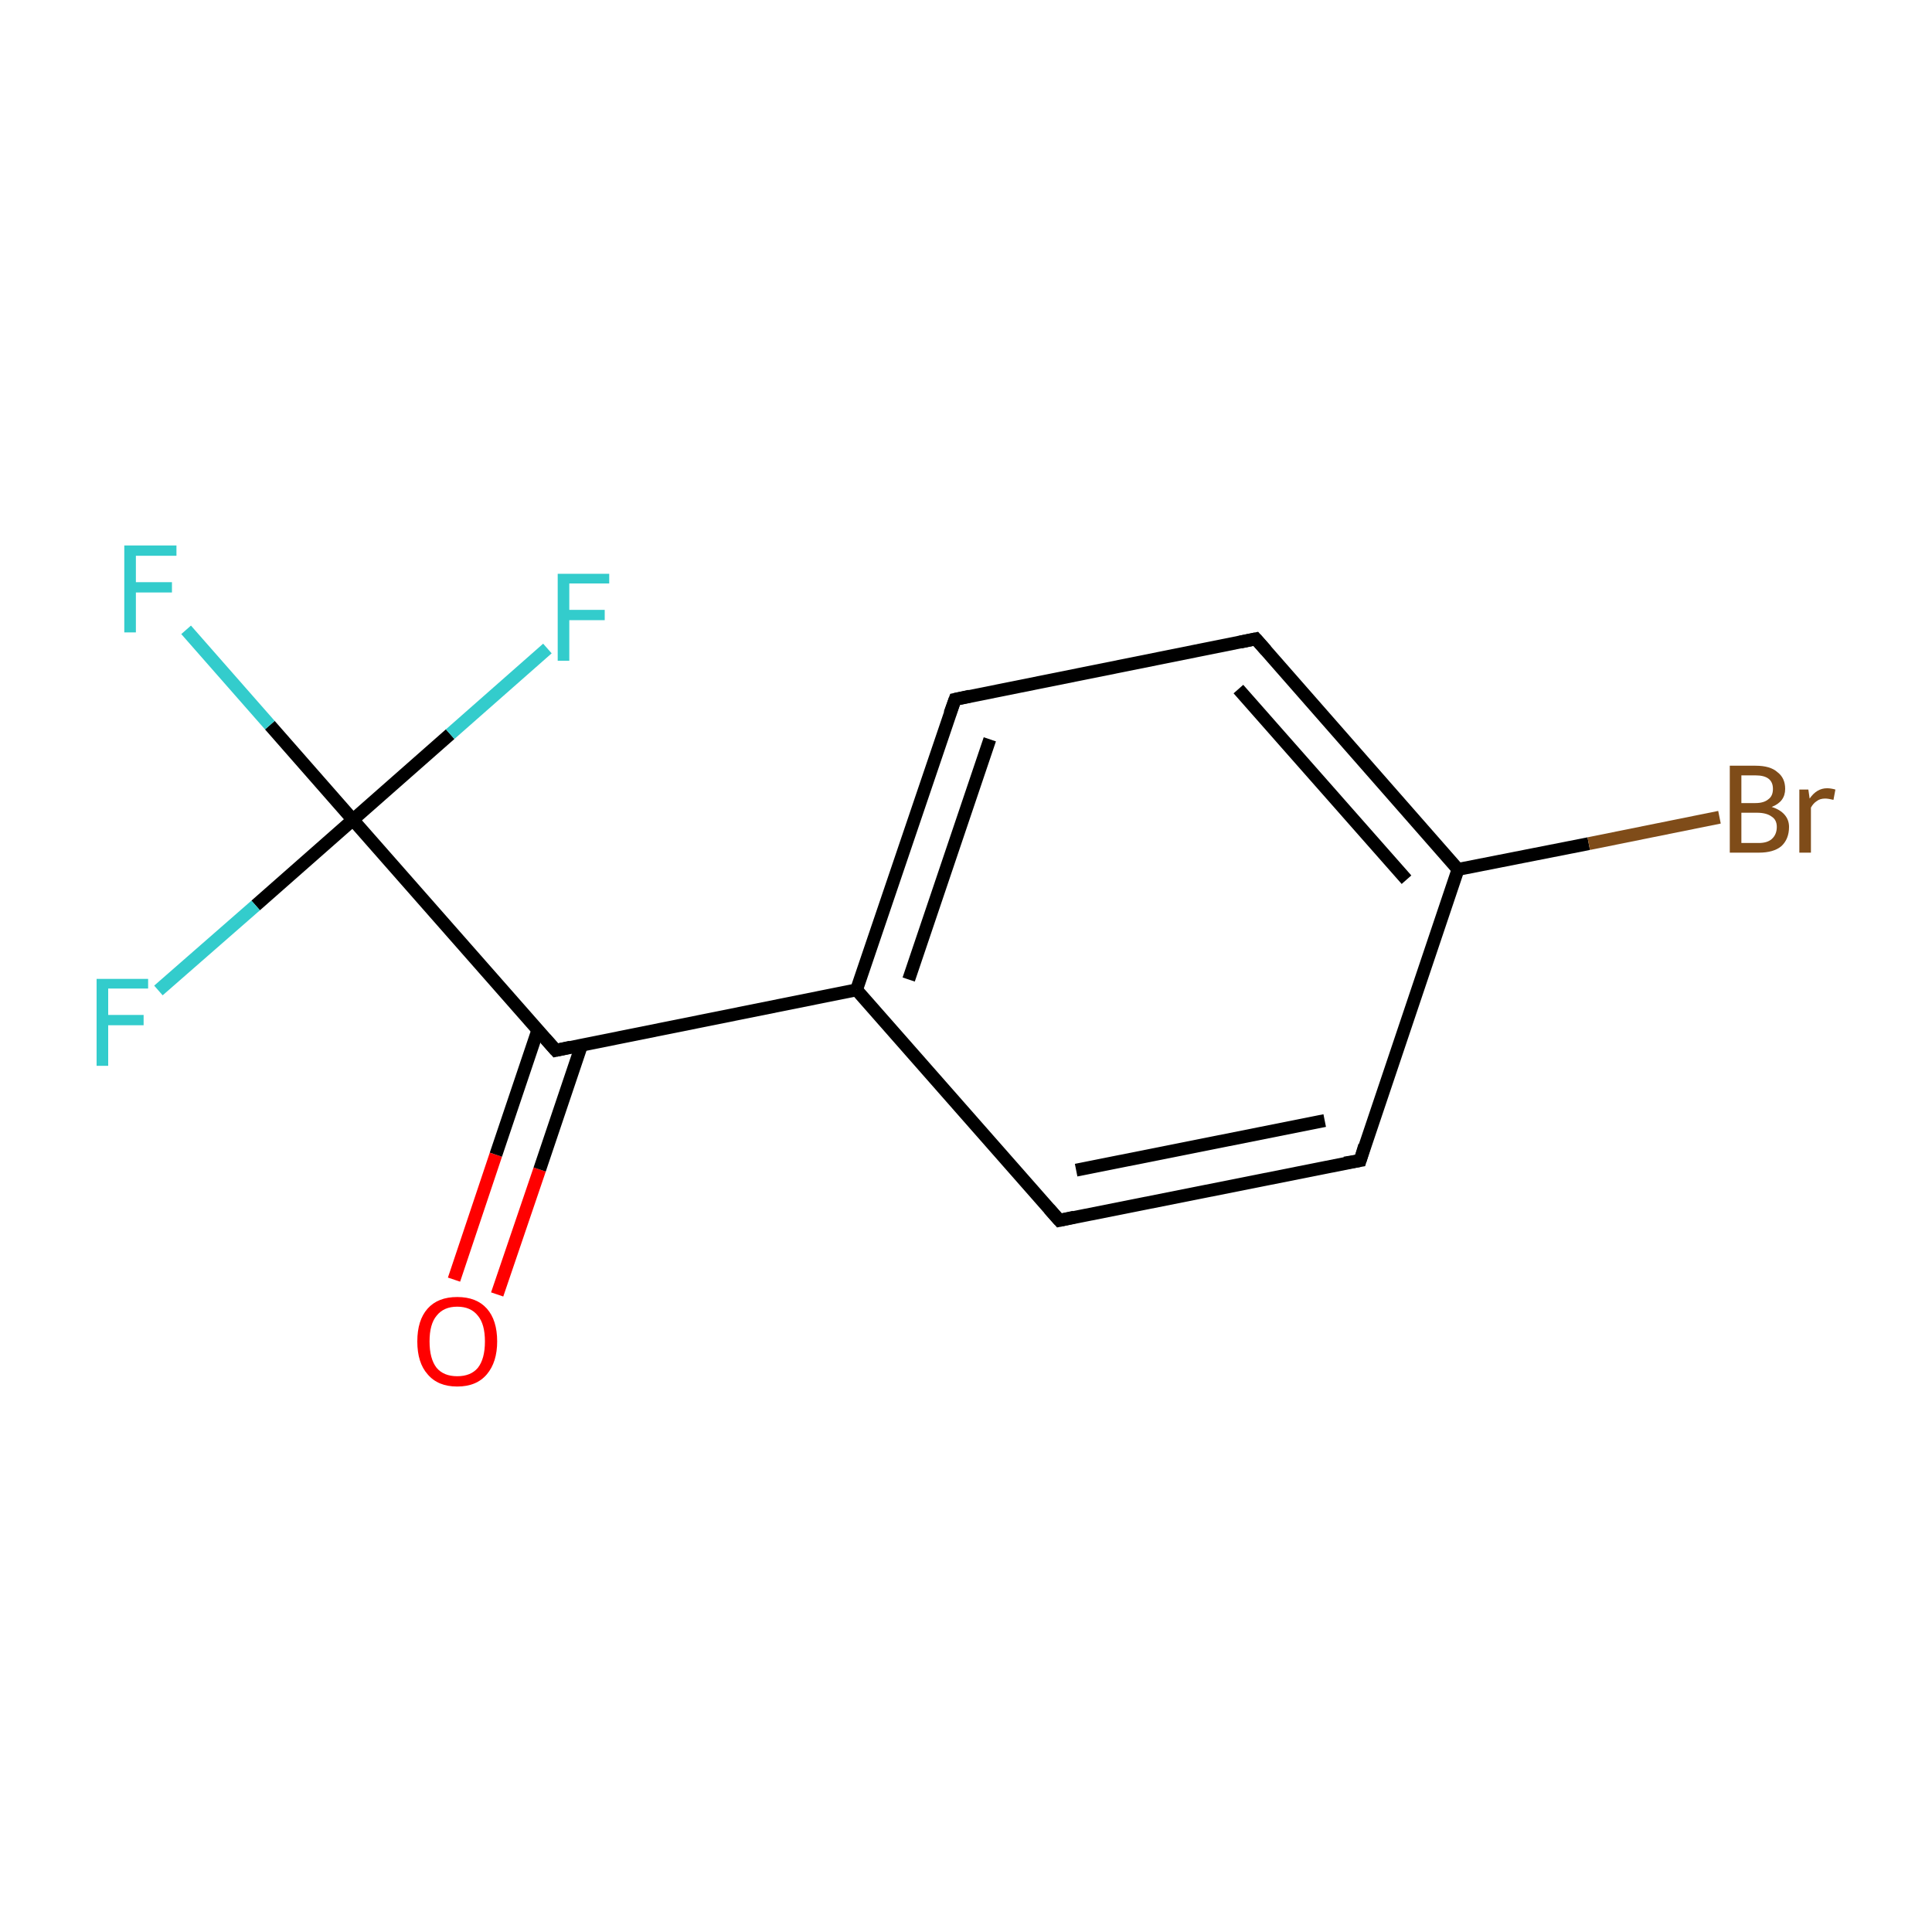 <?xml version='1.0' encoding='iso-8859-1'?>
<svg version='1.1' baseProfile='full'
              xmlns='http://www.w3.org/2000/svg'
                      xmlns:rdkit='http://www.rdkit.org/xml'
                      xmlns:xlink='http://www.w3.org/1999/xlink'
                  xml:space='preserve'
width='300px' height='300px' viewBox='0 0 300 300'>
<!-- END OF HEADER -->
<rect style='opacity:1.0;fill:#FFFFFF;stroke:none' width='300.0' height='300.0' x='0.0' y='0.0'> </rect>
<path class='bond-0 atom-0 atom-1' d='M 70.5,198.7 L 77.0,179.3' style='fill:none;fill-rule:evenodd;stroke:#FF0000;stroke-width:2.0px;stroke-linecap:butt;stroke-linejoin:miter;stroke-opacity:1' />
<path class='bond-0 atom-0 atom-1' d='M 77.0,179.3 L 83.5,160.0' style='fill:none;fill-rule:evenodd;stroke:#000000;stroke-width:2.0px;stroke-linecap:butt;stroke-linejoin:miter;stroke-opacity:1' />
<path class='bond-0 atom-0 atom-1' d='M 77.2,201.0 L 83.8,181.6' style='fill:none;fill-rule:evenodd;stroke:#FF0000;stroke-width:2.0px;stroke-linecap:butt;stroke-linejoin:miter;stroke-opacity:1' />
<path class='bond-0 atom-0 atom-1' d='M 83.8,181.6 L 90.3,162.3' style='fill:none;fill-rule:evenodd;stroke:#000000;stroke-width:2.0px;stroke-linecap:butt;stroke-linejoin:miter;stroke-opacity:1' />
<path class='bond-1 atom-1 atom-2' d='M 86.3,163.1 L 133.0,153.7' style='fill:none;fill-rule:evenodd;stroke:#000000;stroke-width:2.0px;stroke-linecap:butt;stroke-linejoin:miter;stroke-opacity:1' />
<path class='bond-2 atom-2 atom-3' d='M 133.0,153.7 L 148.3,108.6' style='fill:none;fill-rule:evenodd;stroke:#000000;stroke-width:2.0px;stroke-linecap:butt;stroke-linejoin:miter;stroke-opacity:1' />
<path class='bond-2 atom-2 atom-3' d='M 141.1,152.1 L 153.7,114.8' style='fill:none;fill-rule:evenodd;stroke:#000000;stroke-width:2.0px;stroke-linecap:butt;stroke-linejoin:miter;stroke-opacity:1' />
<path class='bond-3 atom-3 atom-4' d='M 148.3,108.6 L 195.0,99.2' style='fill:none;fill-rule:evenodd;stroke:#000000;stroke-width:2.0px;stroke-linecap:butt;stroke-linejoin:miter;stroke-opacity:1' />
<path class='bond-4 atom-4 atom-5' d='M 195.0,99.2 L 226.4,135.0' style='fill:none;fill-rule:evenodd;stroke:#000000;stroke-width:2.0px;stroke-linecap:butt;stroke-linejoin:miter;stroke-opacity:1' />
<path class='bond-4 atom-4 atom-5' d='M 192.3,107.0 L 218.4,136.6' style='fill:none;fill-rule:evenodd;stroke:#000000;stroke-width:2.0px;stroke-linecap:butt;stroke-linejoin:miter;stroke-opacity:1' />
<path class='bond-5 atom-5 atom-6' d='M 226.4,135.0 L 246.7,131.0' style='fill:none;fill-rule:evenodd;stroke:#000000;stroke-width:2.0px;stroke-linecap:butt;stroke-linejoin:miter;stroke-opacity:1' />
<path class='bond-5 atom-5 atom-6' d='M 246.7,131.0 L 267.0,126.9' style='fill:none;fill-rule:evenodd;stroke:#7F4C19;stroke-width:2.0px;stroke-linecap:butt;stroke-linejoin:miter;stroke-opacity:1' />
<path class='bond-6 atom-5 atom-7' d='M 226.4,135.0 L 211.2,180.2' style='fill:none;fill-rule:evenodd;stroke:#000000;stroke-width:2.0px;stroke-linecap:butt;stroke-linejoin:miter;stroke-opacity:1' />
<path class='bond-7 atom-7 atom-8' d='M 211.2,180.2 L 164.5,189.5' style='fill:none;fill-rule:evenodd;stroke:#000000;stroke-width:2.0px;stroke-linecap:butt;stroke-linejoin:miter;stroke-opacity:1' />
<path class='bond-7 atom-7 atom-8' d='M 205.7,174.0 L 167.1,181.7' style='fill:none;fill-rule:evenodd;stroke:#000000;stroke-width:2.0px;stroke-linecap:butt;stroke-linejoin:miter;stroke-opacity:1' />
<path class='bond-8 atom-1 atom-9' d='M 86.3,163.1 L 54.8,127.3' style='fill:none;fill-rule:evenodd;stroke:#000000;stroke-width:2.0px;stroke-linecap:butt;stroke-linejoin:miter;stroke-opacity:1' />
<path class='bond-9 atom-9 atom-10' d='M 54.8,127.3 L 41.9,112.6' style='fill:none;fill-rule:evenodd;stroke:#000000;stroke-width:2.0px;stroke-linecap:butt;stroke-linejoin:miter;stroke-opacity:1' />
<path class='bond-9 atom-9 atom-10' d='M 41.9,112.6 L 28.9,97.8' style='fill:none;fill-rule:evenodd;stroke:#33CCCC;stroke-width:2.0px;stroke-linecap:butt;stroke-linejoin:miter;stroke-opacity:1' />
<path class='bond-10 atom-9 atom-11' d='M 54.8,127.3 L 39.7,140.6' style='fill:none;fill-rule:evenodd;stroke:#000000;stroke-width:2.0px;stroke-linecap:butt;stroke-linejoin:miter;stroke-opacity:1' />
<path class='bond-10 atom-9 atom-11' d='M 39.7,140.6 L 24.6,153.8' style='fill:none;fill-rule:evenodd;stroke:#33CCCC;stroke-width:2.0px;stroke-linecap:butt;stroke-linejoin:miter;stroke-opacity:1' />
<path class='bond-11 atom-9 atom-12' d='M 54.8,127.3 L 69.9,114.0' style='fill:none;fill-rule:evenodd;stroke:#000000;stroke-width:2.0px;stroke-linecap:butt;stroke-linejoin:miter;stroke-opacity:1' />
<path class='bond-11 atom-9 atom-12' d='M 69.9,114.0 L 85.0,100.7' style='fill:none;fill-rule:evenodd;stroke:#33CCCC;stroke-width:2.0px;stroke-linecap:butt;stroke-linejoin:miter;stroke-opacity:1' />
<path class='bond-12 atom-8 atom-2' d='M 164.5,189.5 L 133.0,153.7' style='fill:none;fill-rule:evenodd;stroke:#000000;stroke-width:2.0px;stroke-linecap:butt;stroke-linejoin:miter;stroke-opacity:1' />
<path d='M 88.6,162.6 L 86.3,163.1 L 84.7,161.3' style='fill:none;stroke:#000000;stroke-width:2.0px;stroke-linecap:butt;stroke-linejoin:miter;stroke-miterlimit:10;stroke-opacity:1;' />
<path d='M 147.5,110.8 L 148.3,108.6 L 150.6,108.1' style='fill:none;stroke:#000000;stroke-width:2.0px;stroke-linecap:butt;stroke-linejoin:miter;stroke-miterlimit:10;stroke-opacity:1;' />
<path d='M 192.6,99.7 L 195.0,99.2 L 196.6,101.0' style='fill:none;stroke:#000000;stroke-width:2.0px;stroke-linecap:butt;stroke-linejoin:miter;stroke-miterlimit:10;stroke-opacity:1;' />
<path d='M 211.9,177.9 L 211.2,180.2 L 208.8,180.6' style='fill:none;stroke:#000000;stroke-width:2.0px;stroke-linecap:butt;stroke-linejoin:miter;stroke-miterlimit:10;stroke-opacity:1;' />
<path d='M 166.8,189.0 L 164.5,189.5 L 162.9,187.7' style='fill:none;stroke:#000000;stroke-width:2.0px;stroke-linecap:butt;stroke-linejoin:miter;stroke-miterlimit:10;stroke-opacity:1;' />
<path class='atom-0' d='M 64.8 208.3
Q 64.8 205.0, 66.4 203.2
Q 68.0 201.4, 71.0 201.4
Q 74.0 201.4, 75.6 203.2
Q 77.2 205.0, 77.2 208.3
Q 77.2 211.5, 75.6 213.4
Q 74.0 215.3, 71.0 215.3
Q 68.0 215.3, 66.4 213.4
Q 64.8 211.6, 64.8 208.3
M 71.0 213.7
Q 73.1 213.7, 74.2 212.4
Q 75.3 211.0, 75.3 208.3
Q 75.3 205.6, 74.2 204.3
Q 73.1 202.9, 71.0 202.9
Q 68.9 202.9, 67.8 204.3
Q 66.7 205.6, 66.7 208.3
Q 66.7 211.0, 67.8 212.4
Q 68.9 213.7, 71.0 213.7
' fill='#FF0000'/>
<path class='atom-6' d='M 275.1 125.3
Q 276.4 125.7, 277.1 126.5
Q 277.8 127.3, 277.8 128.4
Q 277.8 130.3, 276.6 131.4
Q 275.4 132.4, 273.1 132.4
L 268.6 132.4
L 268.6 118.9
L 272.6 118.9
Q 274.9 118.9, 276.0 119.9
Q 277.2 120.8, 277.2 122.5
Q 277.2 124.5, 275.1 125.3
M 270.4 120.4
L 270.4 124.7
L 272.6 124.7
Q 273.9 124.7, 274.6 124.1
Q 275.3 123.6, 275.3 122.5
Q 275.3 120.4, 272.6 120.4
L 270.4 120.4
M 273.1 130.9
Q 274.4 130.9, 275.1 130.3
Q 275.9 129.6, 275.9 128.4
Q 275.9 127.3, 275.1 126.8
Q 274.3 126.2, 272.8 126.2
L 270.4 126.2
L 270.4 130.9
L 273.1 130.9
' fill='#7F4C19'/>
<path class='atom-6' d='M 280.8 122.6
L 281.0 124.0
Q 282.1 122.4, 283.7 122.4
Q 284.3 122.4, 285.0 122.6
L 284.7 124.2
Q 283.9 124.0, 283.4 124.0
Q 282.6 124.0, 282.1 124.4
Q 281.6 124.7, 281.2 125.4
L 281.2 132.4
L 279.4 132.4
L 279.4 122.6
L 280.8 122.6
' fill='#7F4C19'/>
<path class='atom-10' d='M 19.3 84.7
L 27.4 84.7
L 27.4 86.3
L 21.1 86.3
L 21.1 90.4
L 26.7 90.4
L 26.7 92.0
L 21.1 92.0
L 21.1 98.2
L 19.3 98.2
L 19.3 84.7
' fill='#33CCCC'/>
<path class='atom-11' d='M 15.0 152.0
L 23.0 152.0
L 23.0 153.5
L 16.8 153.5
L 16.8 157.6
L 22.3 157.6
L 22.3 159.2
L 16.8 159.2
L 16.8 165.5
L 15.0 165.5
L 15.0 152.0
' fill='#33CCCC'/>
<path class='atom-12' d='M 86.6 89.1
L 94.6 89.1
L 94.6 90.6
L 88.4 90.6
L 88.4 94.7
L 93.9 94.7
L 93.9 96.3
L 88.4 96.3
L 88.4 102.6
L 86.6 102.6
L 86.6 89.1
' fill='#33CCCC'/>
</svg>
